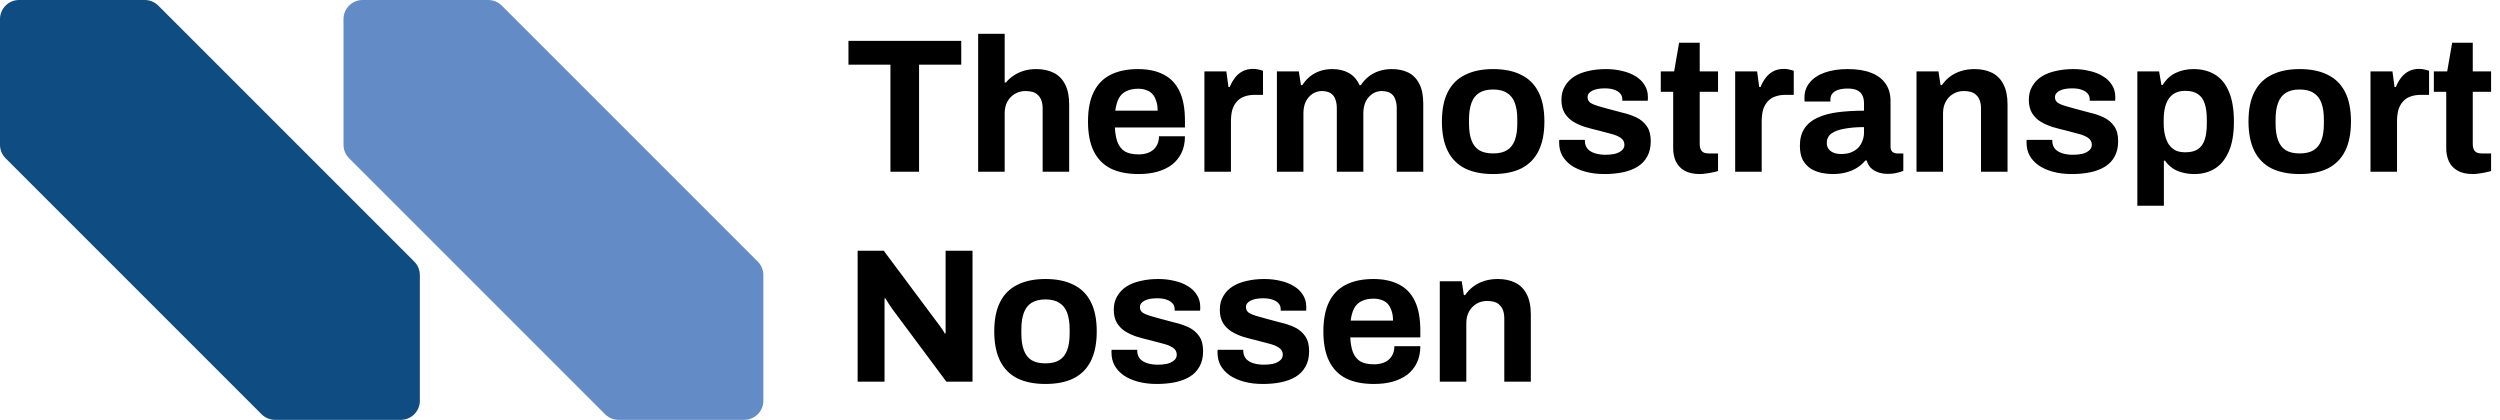 <svg width="131" height="22" viewBox="0 0 131 22" fill="none" xmlns="http://www.w3.org/2000/svg">
<path d="M46.659 9V3.39H44.459V2.14H50.369V3.39H48.159V9H46.659ZM51.255 9V1.77H52.645V4.32H52.715C52.829 4.18 52.962 4.06 53.115 3.96C53.275 3.853 53.452 3.77 53.645 3.71C53.845 3.65 54.062 3.62 54.295 3.62C54.642 3.62 54.945 3.683 55.205 3.81C55.465 3.937 55.665 4.137 55.805 4.41C55.952 4.683 56.025 5.04 56.025 5.48V9H54.635V5.7C54.635 5.533 54.615 5.393 54.575 5.28C54.535 5.16 54.475 5.063 54.395 4.99C54.322 4.91 54.229 4.853 54.115 4.82C54.002 4.787 53.875 4.77 53.735 4.77C53.529 4.77 53.342 4.82 53.175 4.92C53.009 5.02 52.879 5.157 52.785 5.33C52.692 5.503 52.645 5.703 52.645 5.93V9H51.255ZM59.661 9.12C59.081 9.12 58.594 9.023 58.201 8.83C57.807 8.63 57.511 8.327 57.311 7.92C57.111 7.513 57.011 6.997 57.011 6.37C57.011 5.737 57.111 5.22 57.311 4.82C57.511 4.413 57.804 4.113 58.191 3.92C58.584 3.72 59.064 3.62 59.631 3.62C60.164 3.62 60.614 3.717 60.981 3.91C61.347 4.097 61.624 4.39 61.811 4.79C61.998 5.183 62.091 5.693 62.091 6.32V6.68H58.421C58.434 6.987 58.481 7.247 58.561 7.46C58.648 7.673 58.778 7.833 58.951 7.94C59.131 8.04 59.367 8.09 59.661 8.09C59.821 8.09 59.964 8.07 60.091 8.03C60.224 7.99 60.337 7.93 60.431 7.85C60.524 7.77 60.597 7.67 60.651 7.55C60.704 7.43 60.731 7.293 60.731 7.14H62.091C62.091 7.473 62.031 7.763 61.911 8.01C61.791 8.257 61.624 8.463 61.411 8.63C61.197 8.79 60.941 8.913 60.641 9C60.347 9.08 60.021 9.12 59.661 9.12ZM58.441 5.8H60.661C60.661 5.6 60.634 5.427 60.581 5.28C60.534 5.133 60.468 5.013 60.381 4.92C60.294 4.827 60.188 4.76 60.061 4.72C59.941 4.673 59.804 4.65 59.651 4.65C59.398 4.65 59.184 4.693 59.011 4.78C58.844 4.86 58.714 4.987 58.621 5.16C58.534 5.327 58.474 5.54 58.441 5.8ZM63.111 9V3.74H64.261L64.371 4.56H64.441C64.507 4.387 64.594 4.23 64.701 4.09C64.807 3.943 64.941 3.827 65.101 3.74C65.261 3.653 65.447 3.61 65.661 3.61C65.774 3.61 65.877 3.623 65.971 3.65C66.064 3.67 66.134 3.69 66.181 3.71V4.97H65.751C65.544 4.97 65.361 5 65.201 5.06C65.047 5.113 64.917 5.2 64.811 5.32C64.704 5.44 64.624 5.587 64.571 5.76C64.524 5.933 64.501 6.137 64.501 6.37V9H63.111ZM66.909 9V3.74H68.059L68.169 4.46H68.24C68.353 4.287 68.486 4.137 68.639 4.01C68.799 3.883 68.976 3.787 69.169 3.72C69.37 3.653 69.583 3.62 69.809 3.62C70.143 3.62 70.43 3.687 70.669 3.82C70.916 3.953 71.106 4.167 71.24 4.46H71.309C71.423 4.287 71.559 4.137 71.719 4.01C71.879 3.883 72.063 3.787 72.269 3.72C72.476 3.653 72.696 3.62 72.93 3.62C73.263 3.62 73.549 3.68 73.79 3.8C74.036 3.92 74.23 4.117 74.37 4.39C74.51 4.657 74.579 5.003 74.579 5.43V9H73.189V5.68C73.189 5.513 73.169 5.373 73.129 5.26C73.096 5.14 73.046 5.047 72.98 4.98C72.913 4.907 72.829 4.853 72.73 4.82C72.629 4.787 72.523 4.77 72.409 4.77C72.223 4.77 72.056 4.82 71.909 4.92C71.763 5.02 71.646 5.157 71.559 5.33C71.48 5.503 71.439 5.703 71.439 5.93V9H70.049V5.68C70.049 5.513 70.029 5.373 69.99 5.26C69.956 5.14 69.906 5.047 69.84 4.98C69.773 4.907 69.689 4.853 69.59 4.82C69.496 4.787 69.389 4.77 69.269 4.77C69.09 4.77 68.923 4.82 68.769 4.92C68.623 5.02 68.506 5.157 68.419 5.33C68.34 5.503 68.299 5.703 68.299 5.93V9H66.909ZM78.236 9.12C77.662 9.12 77.176 9.023 76.776 8.83C76.376 8.63 76.072 8.327 75.866 7.92C75.659 7.507 75.556 6.99 75.556 6.37C75.556 5.737 75.659 5.22 75.866 4.82C76.072 4.413 76.376 4.113 76.776 3.92C77.176 3.72 77.662 3.62 78.236 3.62C78.822 3.62 79.312 3.72 79.706 3.92C80.106 4.113 80.409 4.413 80.616 4.82C80.822 5.22 80.926 5.737 80.926 6.37C80.926 6.99 80.822 7.507 80.616 7.92C80.409 8.327 80.106 8.63 79.706 8.83C79.312 9.023 78.822 9.12 78.236 9.12ZM78.236 8.04C78.542 8.04 78.786 7.983 78.966 7.87C79.152 7.757 79.289 7.583 79.376 7.35C79.462 7.117 79.506 6.83 79.506 6.49V6.25C79.506 5.91 79.462 5.623 79.376 5.39C79.289 5.157 79.152 4.983 78.966 4.87C78.786 4.75 78.542 4.69 78.236 4.69C77.936 4.69 77.692 4.75 77.506 4.87C77.326 4.983 77.192 5.157 77.106 5.39C77.019 5.623 76.976 5.91 76.976 6.25V6.49C76.976 6.83 77.019 7.117 77.106 7.35C77.192 7.583 77.326 7.757 77.506 7.87C77.692 7.983 77.936 8.04 78.236 8.04ZM84.079 9.12C83.712 9.12 83.382 9.08 83.089 9C82.795 8.92 82.545 8.81 82.339 8.67C82.132 8.523 81.972 8.35 81.859 8.15C81.752 7.95 81.699 7.723 81.699 7.47C81.699 7.443 81.699 7.417 81.699 7.39C81.699 7.363 81.702 7.343 81.709 7.33H83.049C83.049 7.343 83.049 7.357 83.049 7.37C83.049 7.383 83.049 7.397 83.049 7.41C83.055 7.577 83.109 7.713 83.209 7.82C83.309 7.92 83.439 7.993 83.599 8.04C83.765 8.087 83.939 8.11 84.119 8.11C84.279 8.11 84.432 8.097 84.579 8.07C84.732 8.037 84.859 7.98 84.959 7.9C85.065 7.82 85.119 7.717 85.119 7.59C85.119 7.43 85.052 7.307 84.919 7.22C84.792 7.133 84.622 7.063 84.409 7.01C84.202 6.957 83.975 6.897 83.729 6.83C83.502 6.777 83.275 6.717 83.049 6.65C82.822 6.577 82.615 6.483 82.429 6.37C82.249 6.257 82.102 6.11 81.989 5.93C81.875 5.743 81.819 5.51 81.819 5.23C81.819 4.957 81.879 4.72 81.999 4.52C82.119 4.313 82.282 4.143 82.489 4.01C82.702 3.877 82.949 3.78 83.229 3.72C83.515 3.653 83.822 3.62 84.149 3.62C84.455 3.62 84.742 3.653 85.009 3.72C85.275 3.78 85.509 3.873 85.709 4C85.909 4.12 86.065 4.273 86.179 4.46C86.292 4.64 86.349 4.843 86.349 5.07C86.349 5.117 86.349 5.16 86.349 5.2C86.349 5.24 86.345 5.267 86.339 5.28H85.009V5.2C85.009 5.08 84.972 4.98 84.899 4.9C84.825 4.813 84.719 4.747 84.579 4.7C84.445 4.653 84.282 4.63 84.089 4.63C83.955 4.63 83.832 4.64 83.719 4.66C83.612 4.68 83.519 4.71 83.439 4.75C83.359 4.79 83.295 4.84 83.249 4.9C83.209 4.953 83.189 5.02 83.189 5.1C83.189 5.213 83.235 5.307 83.329 5.38C83.429 5.447 83.559 5.503 83.719 5.55C83.879 5.597 84.055 5.647 84.249 5.7C84.489 5.767 84.739 5.833 84.999 5.9C85.265 5.96 85.512 6.043 85.739 6.15C85.965 6.257 86.149 6.41 86.289 6.61C86.429 6.803 86.499 7.067 86.499 7.4C86.499 7.72 86.435 7.99 86.309 8.21C86.189 8.43 86.019 8.607 85.799 8.74C85.579 8.873 85.322 8.97 85.029 9.03C84.735 9.09 84.419 9.12 84.079 9.12ZM89.075 9.12C88.742 9.12 88.472 9.06 88.265 8.94C88.059 8.82 87.909 8.66 87.815 8.46C87.722 8.253 87.675 8.027 87.675 7.78V4.81H87.025V3.74H87.725L87.985 2.24H89.065V3.74H90.025V4.81H89.065V7.55C89.065 7.71 89.102 7.833 89.175 7.92C89.249 8 89.369 8.04 89.535 8.04H90.025V8.96C89.945 8.987 89.852 9.01 89.745 9.03C89.639 9.057 89.525 9.077 89.405 9.09C89.285 9.11 89.175 9.12 89.075 9.12ZM90.923 9V3.74H92.073L92.183 4.56H92.253C92.32 4.387 92.406 4.23 92.513 4.09C92.62 3.943 92.753 3.827 92.913 3.74C93.073 3.653 93.26 3.61 93.473 3.61C93.587 3.61 93.69 3.623 93.783 3.65C93.876 3.67 93.947 3.69 93.993 3.71V4.97H93.563C93.356 4.97 93.173 5 93.013 5.06C92.86 5.113 92.73 5.2 92.623 5.32C92.516 5.44 92.436 5.587 92.383 5.76C92.337 5.933 92.313 6.137 92.313 6.37V9H90.923ZM96.014 9.12C95.841 9.12 95.654 9.1 95.454 9.06C95.261 9.02 95.078 8.95 94.904 8.85C94.731 8.743 94.588 8.593 94.474 8.4C94.368 8.2 94.314 7.947 94.314 7.64C94.314 7.273 94.394 6.97 94.554 6.73C94.714 6.49 94.941 6.303 95.234 6.17C95.534 6.03 95.891 5.933 96.304 5.88C96.718 5.827 97.174 5.8 97.674 5.8V5.41C97.674 5.257 97.648 5.123 97.594 5.01C97.548 4.897 97.461 4.807 97.334 4.74C97.214 4.673 97.044 4.64 96.824 4.64C96.604 4.64 96.424 4.667 96.284 4.72C96.151 4.773 96.054 4.843 95.994 4.93C95.941 5.01 95.914 5.1 95.914 5.2V5.32H94.564C94.558 5.287 94.554 5.257 94.554 5.23C94.554 5.197 94.554 5.157 94.554 5.11C94.554 4.803 94.648 4.54 94.834 4.32C95.021 4.093 95.284 3.92 95.624 3.8C95.964 3.68 96.361 3.62 96.814 3.62C97.301 3.62 97.708 3.683 98.034 3.81C98.368 3.937 98.621 4.123 98.794 4.37C98.974 4.617 99.064 4.927 99.064 5.3V7.69C99.064 7.81 99.098 7.9 99.164 7.96C99.238 8.013 99.318 8.04 99.404 8.04H99.734V8.95C99.668 8.983 99.564 9.017 99.424 9.05C99.284 9.09 99.114 9.11 98.914 9.11C98.721 9.11 98.548 9.08 98.394 9.02C98.248 8.967 98.124 8.89 98.024 8.79C97.924 8.683 97.854 8.557 97.814 8.41H97.744C97.631 8.55 97.491 8.673 97.324 8.78C97.164 8.887 96.974 8.97 96.754 9.03C96.541 9.09 96.294 9.12 96.014 9.12ZM96.484 8.07C96.671 8.07 96.838 8.043 96.984 7.99C97.131 7.93 97.254 7.853 97.354 7.76C97.454 7.66 97.531 7.54 97.584 7.4C97.644 7.26 97.674 7.11 97.674 6.95V6.66C97.301 6.66 96.968 6.687 96.674 6.74C96.381 6.787 96.148 6.87 95.974 6.99C95.808 7.11 95.724 7.277 95.724 7.49C95.724 7.61 95.754 7.713 95.814 7.8C95.874 7.887 95.961 7.953 96.074 8C96.188 8.047 96.324 8.07 96.484 8.07ZM100.425 9V3.74H101.575L101.685 4.46H101.755C101.875 4.287 102.018 4.137 102.185 4.01C102.358 3.883 102.552 3.787 102.765 3.72C102.978 3.653 103.212 3.62 103.465 3.62C103.812 3.62 104.115 3.683 104.375 3.81C104.635 3.937 104.835 4.137 104.975 4.41C105.122 4.683 105.195 5.04 105.195 5.48V9H103.805V5.7C103.805 5.533 103.785 5.393 103.745 5.28C103.705 5.16 103.645 5.063 103.565 4.99C103.492 4.91 103.398 4.853 103.285 4.82C103.172 4.787 103.045 4.77 102.905 4.77C102.698 4.77 102.512 4.82 102.345 4.92C102.178 5.02 102.048 5.157 101.955 5.33C101.862 5.503 101.815 5.703 101.815 5.93V9H100.425ZM108.571 9.12C108.204 9.12 107.874 9.08 107.581 9C107.287 8.92 107.037 8.81 106.831 8.67C106.624 8.523 106.464 8.35 106.351 8.15C106.244 7.95 106.191 7.723 106.191 7.47C106.191 7.443 106.191 7.417 106.191 7.39C106.191 7.363 106.194 7.343 106.201 7.33H107.541C107.541 7.343 107.541 7.357 107.541 7.37C107.541 7.383 107.541 7.397 107.541 7.41C107.547 7.577 107.601 7.713 107.701 7.82C107.801 7.92 107.931 7.993 108.091 8.04C108.257 8.087 108.431 8.11 108.611 8.11C108.771 8.11 108.924 8.097 109.071 8.07C109.224 8.037 109.351 7.98 109.451 7.9C109.557 7.82 109.611 7.717 109.611 7.59C109.611 7.43 109.544 7.307 109.411 7.22C109.284 7.133 109.114 7.063 108.901 7.01C108.694 6.957 108.467 6.897 108.221 6.83C107.994 6.777 107.767 6.717 107.541 6.65C107.314 6.577 107.107 6.483 106.921 6.37C106.741 6.257 106.594 6.11 106.481 5.93C106.367 5.743 106.311 5.51 106.311 5.23C106.311 4.957 106.371 4.72 106.491 4.52C106.611 4.313 106.774 4.143 106.981 4.01C107.194 3.877 107.441 3.78 107.721 3.72C108.007 3.653 108.314 3.62 108.641 3.62C108.947 3.62 109.234 3.653 109.501 3.72C109.767 3.78 110.001 3.873 110.201 4C110.401 4.12 110.557 4.273 110.671 4.46C110.784 4.64 110.841 4.843 110.841 5.07C110.841 5.117 110.841 5.16 110.841 5.2C110.841 5.24 110.837 5.267 110.831 5.28H109.501V5.2C109.501 5.08 109.464 4.98 109.391 4.9C109.317 4.813 109.211 4.747 109.071 4.7C108.937 4.653 108.774 4.63 108.581 4.63C108.447 4.63 108.324 4.64 108.211 4.66C108.104 4.68 108.011 4.71 107.931 4.75C107.851 4.79 107.787 4.84 107.741 4.9C107.701 4.953 107.681 5.02 107.681 5.1C107.681 5.213 107.727 5.307 107.821 5.38C107.921 5.447 108.051 5.503 108.211 5.55C108.371 5.597 108.547 5.647 108.741 5.7C108.981 5.767 109.231 5.833 109.491 5.9C109.757 5.96 110.004 6.043 110.231 6.15C110.457 6.257 110.641 6.41 110.781 6.61C110.921 6.803 110.991 7.067 110.991 7.4C110.991 7.72 110.927 7.99 110.801 8.21C110.681 8.43 110.511 8.607 110.291 8.74C110.071 8.873 109.814 8.97 109.521 9.03C109.227 9.09 108.911 9.12 108.571 9.12ZM111.997 10.78V3.74H113.137L113.257 4.45H113.327C113.501 4.163 113.727 3.953 114.007 3.82C114.287 3.687 114.597 3.62 114.937 3.62C115.377 3.62 115.754 3.717 116.067 3.91C116.387 4.103 116.631 4.403 116.797 4.81C116.971 5.217 117.057 5.74 117.057 6.38C117.057 7 116.971 7.513 116.797 7.92C116.624 8.327 116.381 8.63 116.067 8.83C115.761 9.023 115.401 9.12 114.987 9.12C114.761 9.12 114.551 9.093 114.357 9.04C114.164 8.993 113.991 8.917 113.837 8.81C113.684 8.703 113.554 8.573 113.447 8.42H113.387V10.78H111.997ZM114.507 7.98C114.787 7.98 115.007 7.927 115.167 7.82C115.334 7.707 115.454 7.54 115.527 7.32C115.601 7.093 115.637 6.817 115.637 6.49V6.26C115.637 5.927 115.601 5.65 115.527 5.43C115.454 5.203 115.334 5.037 115.167 4.93C115.007 4.817 114.787 4.76 114.507 4.76C114.247 4.76 114.034 4.82 113.867 4.94C113.701 5.06 113.577 5.233 113.497 5.46C113.417 5.687 113.377 5.96 113.377 6.28V6.45C113.377 6.683 113.401 6.897 113.447 7.09C113.494 7.277 113.561 7.437 113.647 7.57C113.741 7.703 113.857 7.807 113.997 7.88C114.137 7.947 114.307 7.98 114.507 7.98ZM120.501 9.12C119.928 9.12 119.441 9.023 119.041 8.83C118.641 8.63 118.338 8.327 118.131 7.92C117.925 7.507 117.821 6.99 117.821 6.37C117.821 5.737 117.925 5.22 118.131 4.82C118.338 4.413 118.641 4.113 119.041 3.92C119.441 3.72 119.928 3.62 120.501 3.62C121.088 3.62 121.578 3.72 121.971 3.92C122.371 4.113 122.675 4.413 122.881 4.82C123.088 5.22 123.191 5.737 123.191 6.37C123.191 6.99 123.088 7.507 122.881 7.92C122.675 8.327 122.371 8.63 121.971 8.83C121.578 9.023 121.088 9.12 120.501 9.12ZM120.501 8.04C120.808 8.04 121.051 7.983 121.231 7.87C121.418 7.757 121.555 7.583 121.641 7.35C121.728 7.117 121.771 6.83 121.771 6.49V6.25C121.771 5.91 121.728 5.623 121.641 5.39C121.555 5.157 121.418 4.983 121.231 4.87C121.051 4.75 120.808 4.69 120.501 4.69C120.201 4.69 119.958 4.75 119.771 4.87C119.591 4.983 119.458 5.157 119.371 5.39C119.285 5.623 119.241 5.91 119.241 6.25V6.49C119.241 6.83 119.285 7.117 119.371 7.35C119.458 7.583 119.591 7.757 119.771 7.87C119.958 7.983 120.201 8.04 120.501 8.04ZM124.214 9V3.74H125.364L125.474 4.56H125.544C125.611 4.387 125.698 4.23 125.804 4.09C125.911 3.943 126.044 3.827 126.204 3.74C126.364 3.653 126.551 3.61 126.764 3.61C126.878 3.61 126.981 3.623 127.074 3.65C127.168 3.67 127.238 3.69 127.284 3.71V4.97H126.854C126.648 4.97 126.464 5 126.304 5.06C126.151 5.113 126.021 5.2 125.914 5.32C125.808 5.44 125.728 5.587 125.674 5.76C125.628 5.933 125.604 6.137 125.604 6.37V9H124.214ZM129.583 9.12C129.25 9.12 128.98 9.06 128.773 8.94C128.566 8.82 128.416 8.66 128.323 8.46C128.23 8.253 128.183 8.027 128.183 7.78V4.81H127.533V3.74H128.233L128.493 2.24H129.573V3.74H130.533V4.81H129.573V7.55C129.573 7.71 129.61 7.833 129.683 7.92C129.756 8 129.876 8.04 130.043 8.04H130.533V8.96C130.453 8.987 130.36 9.01 130.253 9.03C130.146 9.057 130.033 9.077 129.913 9.09C129.793 9.11 129.683 9.12 129.583 9.12Z" fill="black"/>
<path d="M44.94 20V13.14H46.31L49.07 16.84C49.11 16.887 49.16 16.953 49.22 17.04C49.28 17.12 49.336 17.2 49.39 17.28C49.443 17.36 49.48 17.423 49.5 17.47H49.55C49.55 17.357 49.55 17.247 49.55 17.14C49.55 17.027 49.55 16.927 49.55 16.84V13.14H50.96V20H49.59L46.77 16.21C46.703 16.117 46.633 16.013 46.56 15.9C46.486 15.787 46.433 15.7 46.4 15.64H46.35C46.35 15.74 46.35 15.84 46.35 15.94C46.35 16.033 46.35 16.123 46.35 16.21V20H44.94ZM54.779 20.12C54.205 20.12 53.719 20.023 53.319 19.83C52.919 19.63 52.615 19.327 52.409 18.92C52.202 18.507 52.099 17.99 52.099 17.37C52.099 16.737 52.202 16.22 52.409 15.82C52.615 15.413 52.919 15.113 53.319 14.92C53.719 14.72 54.205 14.62 54.779 14.62C55.365 14.62 55.855 14.72 56.249 14.92C56.649 15.113 56.952 15.413 57.159 15.82C57.365 16.22 57.469 16.737 57.469 17.37C57.469 17.99 57.365 18.507 57.159 18.92C56.952 19.327 56.649 19.63 56.249 19.83C55.855 20.023 55.365 20.12 54.779 20.12ZM54.779 19.04C55.085 19.04 55.329 18.983 55.509 18.87C55.695 18.757 55.832 18.583 55.919 18.35C56.005 18.117 56.049 17.83 56.049 17.49V17.25C56.049 16.91 56.005 16.623 55.919 16.39C55.832 16.157 55.695 15.983 55.509 15.87C55.329 15.75 55.085 15.69 54.779 15.69C54.479 15.69 54.235 15.75 54.049 15.87C53.869 15.983 53.735 16.157 53.649 16.39C53.562 16.623 53.519 16.91 53.519 17.25V17.49C53.519 17.83 53.562 18.117 53.649 18.35C53.735 18.583 53.869 18.757 54.049 18.87C54.235 18.983 54.479 19.04 54.779 19.04ZM60.622 20.12C60.255 20.12 59.925 20.08 59.632 20C59.338 19.92 59.088 19.81 58.882 19.67C58.675 19.523 58.515 19.35 58.402 19.15C58.295 18.95 58.242 18.723 58.242 18.47C58.242 18.443 58.242 18.417 58.242 18.39C58.242 18.363 58.245 18.343 58.252 18.33H59.592C59.592 18.343 59.592 18.357 59.592 18.37C59.592 18.383 59.592 18.397 59.592 18.41C59.598 18.577 59.652 18.713 59.752 18.82C59.852 18.92 59.982 18.993 60.142 19.04C60.308 19.087 60.482 19.11 60.662 19.11C60.822 19.11 60.975 19.097 61.122 19.07C61.275 19.037 61.402 18.98 61.502 18.9C61.608 18.82 61.662 18.717 61.662 18.59C61.662 18.43 61.595 18.307 61.462 18.22C61.335 18.133 61.165 18.063 60.952 18.01C60.745 17.957 60.518 17.897 60.272 17.83C60.045 17.777 59.818 17.717 59.592 17.65C59.365 17.577 59.158 17.483 58.972 17.37C58.792 17.257 58.645 17.11 58.532 16.93C58.418 16.743 58.362 16.51 58.362 16.23C58.362 15.957 58.422 15.72 58.542 15.52C58.662 15.313 58.825 15.143 59.032 15.01C59.245 14.877 59.492 14.78 59.772 14.72C60.058 14.653 60.365 14.62 60.692 14.62C60.998 14.62 61.285 14.653 61.552 14.72C61.818 14.78 62.052 14.873 62.252 15C62.452 15.12 62.608 15.273 62.722 15.46C62.835 15.64 62.892 15.843 62.892 16.07C62.892 16.117 62.892 16.16 62.892 16.2C62.892 16.24 62.888 16.267 62.882 16.28H61.552V16.2C61.552 16.08 61.515 15.98 61.442 15.9C61.368 15.813 61.262 15.747 61.122 15.7C60.988 15.653 60.825 15.63 60.632 15.63C60.498 15.63 60.375 15.64 60.262 15.66C60.155 15.68 60.062 15.71 59.982 15.75C59.902 15.79 59.838 15.84 59.792 15.9C59.752 15.953 59.732 16.02 59.732 16.1C59.732 16.213 59.778 16.307 59.872 16.38C59.972 16.447 60.102 16.503 60.262 16.55C60.422 16.597 60.598 16.647 60.792 16.7C61.032 16.767 61.282 16.833 61.542 16.9C61.808 16.96 62.055 17.043 62.282 17.15C62.508 17.257 62.692 17.41 62.832 17.61C62.972 17.803 63.042 18.067 63.042 18.4C63.042 18.72 62.978 18.99 62.852 19.21C62.732 19.43 62.562 19.607 62.342 19.74C62.122 19.873 61.865 19.97 61.572 20.03C61.278 20.09 60.962 20.12 60.622 20.12ZM66.178 20.12C65.811 20.12 65.481 20.08 65.188 20C64.895 19.92 64.645 19.81 64.438 19.67C64.231 19.523 64.072 19.35 63.958 19.15C63.852 18.95 63.798 18.723 63.798 18.47C63.798 18.443 63.798 18.417 63.798 18.39C63.798 18.363 63.801 18.343 63.808 18.33H65.148C65.148 18.343 65.148 18.357 65.148 18.37C65.148 18.383 65.148 18.397 65.148 18.41C65.155 18.577 65.208 18.713 65.308 18.82C65.408 18.92 65.538 18.993 65.698 19.04C65.865 19.087 66.038 19.11 66.218 19.11C66.378 19.11 66.531 19.097 66.678 19.07C66.832 19.037 66.958 18.98 67.058 18.9C67.165 18.82 67.218 18.717 67.218 18.59C67.218 18.43 67.151 18.307 67.018 18.22C66.891 18.133 66.722 18.063 66.508 18.01C66.302 17.957 66.075 17.897 65.828 17.83C65.602 17.777 65.375 17.717 65.148 17.65C64.921 17.577 64.715 17.483 64.528 17.37C64.348 17.257 64.201 17.11 64.088 16.93C63.975 16.743 63.918 16.51 63.918 16.23C63.918 15.957 63.978 15.72 64.098 15.52C64.218 15.313 64.382 15.143 64.588 15.01C64.802 14.877 65.048 14.78 65.328 14.72C65.615 14.653 65.921 14.62 66.248 14.62C66.555 14.62 66.841 14.653 67.108 14.72C67.375 14.78 67.608 14.873 67.808 15C68.008 15.12 68.165 15.273 68.278 15.46C68.391 15.64 68.448 15.843 68.448 16.07C68.448 16.117 68.448 16.16 68.448 16.2C68.448 16.24 68.445 16.267 68.438 16.28H67.108V16.2C67.108 16.08 67.072 15.98 66.998 15.9C66.925 15.813 66.818 15.747 66.678 15.7C66.545 15.653 66.382 15.63 66.188 15.63C66.055 15.63 65.931 15.64 65.818 15.66C65.712 15.68 65.618 15.71 65.538 15.75C65.458 15.79 65.395 15.84 65.348 15.9C65.308 15.953 65.288 16.02 65.288 16.1C65.288 16.213 65.335 16.307 65.428 16.38C65.528 16.447 65.658 16.503 65.818 16.55C65.978 16.597 66.155 16.647 66.348 16.7C66.588 16.767 66.838 16.833 67.098 16.9C67.365 16.96 67.612 17.043 67.838 17.15C68.065 17.257 68.248 17.41 68.388 17.61C68.528 17.803 68.598 18.067 68.598 18.4C68.598 18.72 68.535 18.99 68.408 19.21C68.288 19.43 68.118 19.607 67.898 19.74C67.678 19.873 67.421 19.97 67.128 20.03C66.835 20.09 66.518 20.12 66.178 20.12ZM71.995 20.12C71.415 20.12 70.928 20.023 70.535 19.83C70.141 19.63 69.845 19.327 69.645 18.92C69.445 18.513 69.345 17.997 69.345 17.37C69.345 16.737 69.445 16.22 69.645 15.82C69.845 15.413 70.138 15.113 70.525 14.92C70.918 14.72 71.398 14.62 71.965 14.62C72.498 14.62 72.948 14.717 73.315 14.91C73.681 15.097 73.958 15.39 74.145 15.79C74.332 16.183 74.425 16.693 74.425 17.32V17.68H70.755C70.768 17.987 70.815 18.247 70.895 18.46C70.981 18.673 71.112 18.833 71.285 18.94C71.465 19.04 71.701 19.09 71.995 19.09C72.155 19.09 72.298 19.07 72.425 19.03C72.558 18.99 72.671 18.93 72.765 18.85C72.858 18.77 72.931 18.67 72.985 18.55C73.038 18.43 73.065 18.293 73.065 18.14H74.425C74.425 18.473 74.365 18.763 74.245 19.01C74.125 19.257 73.958 19.463 73.745 19.63C73.531 19.79 73.275 19.913 72.975 20C72.681 20.08 72.355 20.12 71.995 20.12ZM70.775 16.8H72.995C72.995 16.6 72.968 16.427 72.915 16.28C72.868 16.133 72.802 16.013 72.715 15.92C72.628 15.827 72.522 15.76 72.395 15.72C72.275 15.673 72.138 15.65 71.985 15.65C71.731 15.65 71.518 15.693 71.345 15.78C71.178 15.86 71.048 15.987 70.955 16.16C70.868 16.327 70.808 16.54 70.775 16.8ZM75.445 20V14.74H76.595L76.705 15.46H76.775C76.895 15.287 77.038 15.137 77.205 15.01C77.378 14.883 77.571 14.787 77.785 14.72C77.998 14.653 78.231 14.62 78.485 14.62C78.831 14.62 79.135 14.683 79.395 14.81C79.655 14.937 79.855 15.137 79.995 15.41C80.141 15.683 80.215 16.04 80.215 16.48V20H78.825V16.7C78.825 16.533 78.805 16.393 78.765 16.28C78.725 16.16 78.665 16.063 78.585 15.99C78.511 15.91 78.418 15.853 78.305 15.82C78.191 15.787 78.065 15.77 77.925 15.77C77.718 15.77 77.531 15.82 77.365 15.92C77.198 16.02 77.068 16.157 76.975 16.33C76.881 16.503 76.835 16.703 76.835 16.93V20H75.445Z" fill="black"/>
<path d="M7.586 0H1C0.448 0 0 0.448 0 1V7.586C0 7.851 0.105 8.105 0.293 8.293L13.707 21.707C13.895 21.895 14.149 22 14.414 22H21C21.552 22 22 21.552 22 21V14.414C22 14.149 21.895 13.895 21.707 13.707L8.293 0.293C8.105 0.105 7.851 0 7.586 0Z" fill="#0F4C81"/>
<path d="M25.586 0H19C18.448 0 18 0.448 18 1V7.586C18 7.851 18.105 8.105 18.293 8.293L31.707 21.707C31.895 21.895 32.149 22 32.414 22H39C39.552 22 40 21.552 40 21V14.414C40 14.149 39.895 13.895 39.707 13.707L26.293 0.293C26.105 0.105 25.851 0 25.586 0Z" fill="#638CC7"/>
</svg>
